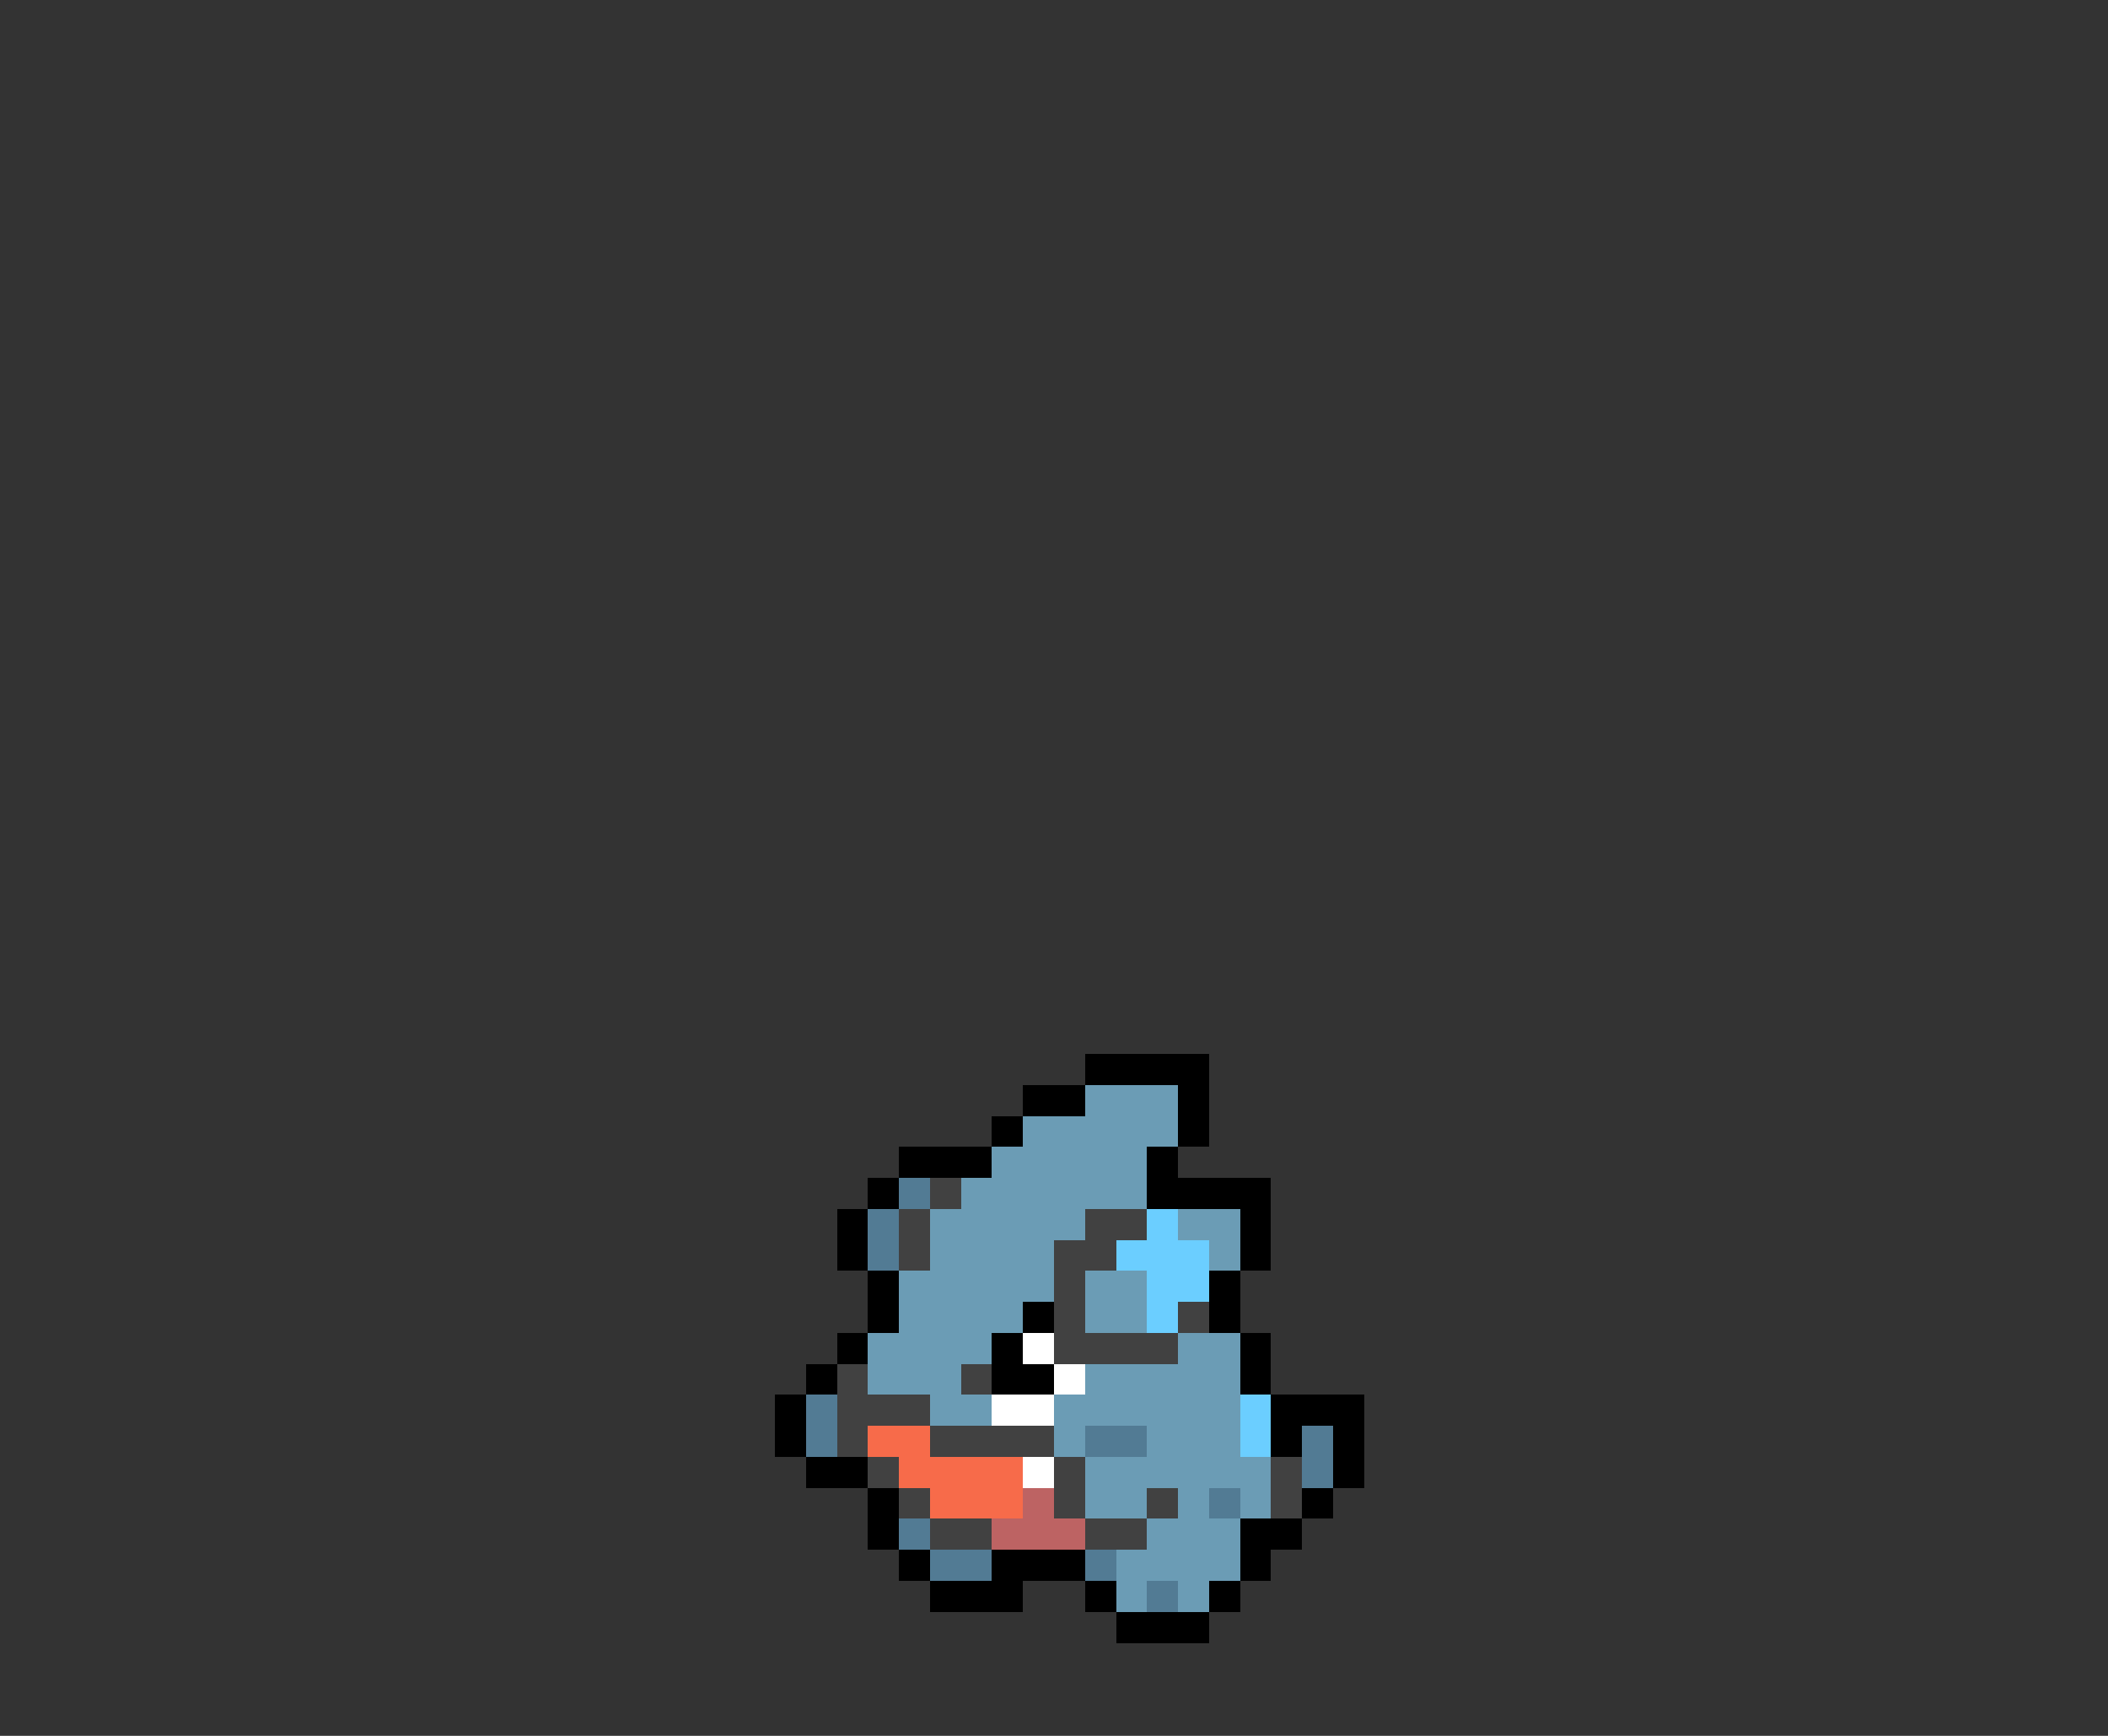 <svg xmlns="http://www.w3.org/2000/svg" viewBox="0 -0.5 68 56" shape-rendering="crispEdges">
<rect x="0" y="-0.5" width="68" height="56" fill="#333333" stroke="none"/>
<path stroke="#000000" d="M35 34h4M33 35h2M38 35h1M32 36h1M38 36h1M29 37h3M37 37h1M28 38h1M37 38h4M27 39h1M40 39h1M27 40h1M40 40h1M28 41h1M39 41h1M28 42h1M33 42h1M39 42h1M27 43h1M32 43h1M40 43h1M26 44h1M32 44h2M40 44h1M25 45h1M41 45h3M25 46h1M41 46h1M43 46h1M26 47h2M43 47h1M28 48h1M42 48h1M28 49h1M40 49h2M29 50h1M32 50h3M40 50h1M30 51h3M35 51h1M39 51h1M36 52h3" />
<path stroke="#6b9cb5" d="M35 35h3M33 36h5M32 37h5M31 38h6M30 39h5M38 39h2M30 40h4M39 40h1M29 41h5M35 41h2M29 42h4M35 42h2M28 43h4M38 43h2M28 44h3M35 44h5M30 45h2M34 45h6M34 46h1M37 46h3M35 47h6M35 48h2M38 48h1M40 48h1M37 49h3M36 50h4M36 51h1M38 51h1" />
<path stroke="#527b94" d="M29 38h1M28 39h1M28 40h1M26 45h1M26 46h1M35 46h2M42 46h1M42 47h1M39 48h1M29 49h1M30 50h2M35 50h1M37 51h1" />
<path stroke="#414141" d="M30 38h1M29 39h1M35 39h2M29 40h1M34 40h2M34 41h1M34 42h1M38 42h1M34 43h4M27 44h1M31 44h1M27 45h3M27 46h1M30 46h4M28 47h1M34 47h1M41 47h1M29 48h1M34 48h1M37 48h1M41 48h1M30 49h2M35 49h2" />
<path stroke="#6bceff" d="M37 39h1M36 40h3M37 41h2M37 42h1M40 45h1M40 46h1" />
<path stroke="#ffffff" d="M33 43h1M34 44h1M32 45h2M33 47h1" />
<path stroke="#f76b4a" d="M28 46h2M29 47h4M30 48h3" />
<path stroke="#bd6363" d="M33 48h1M32 49h3" />
</svg>